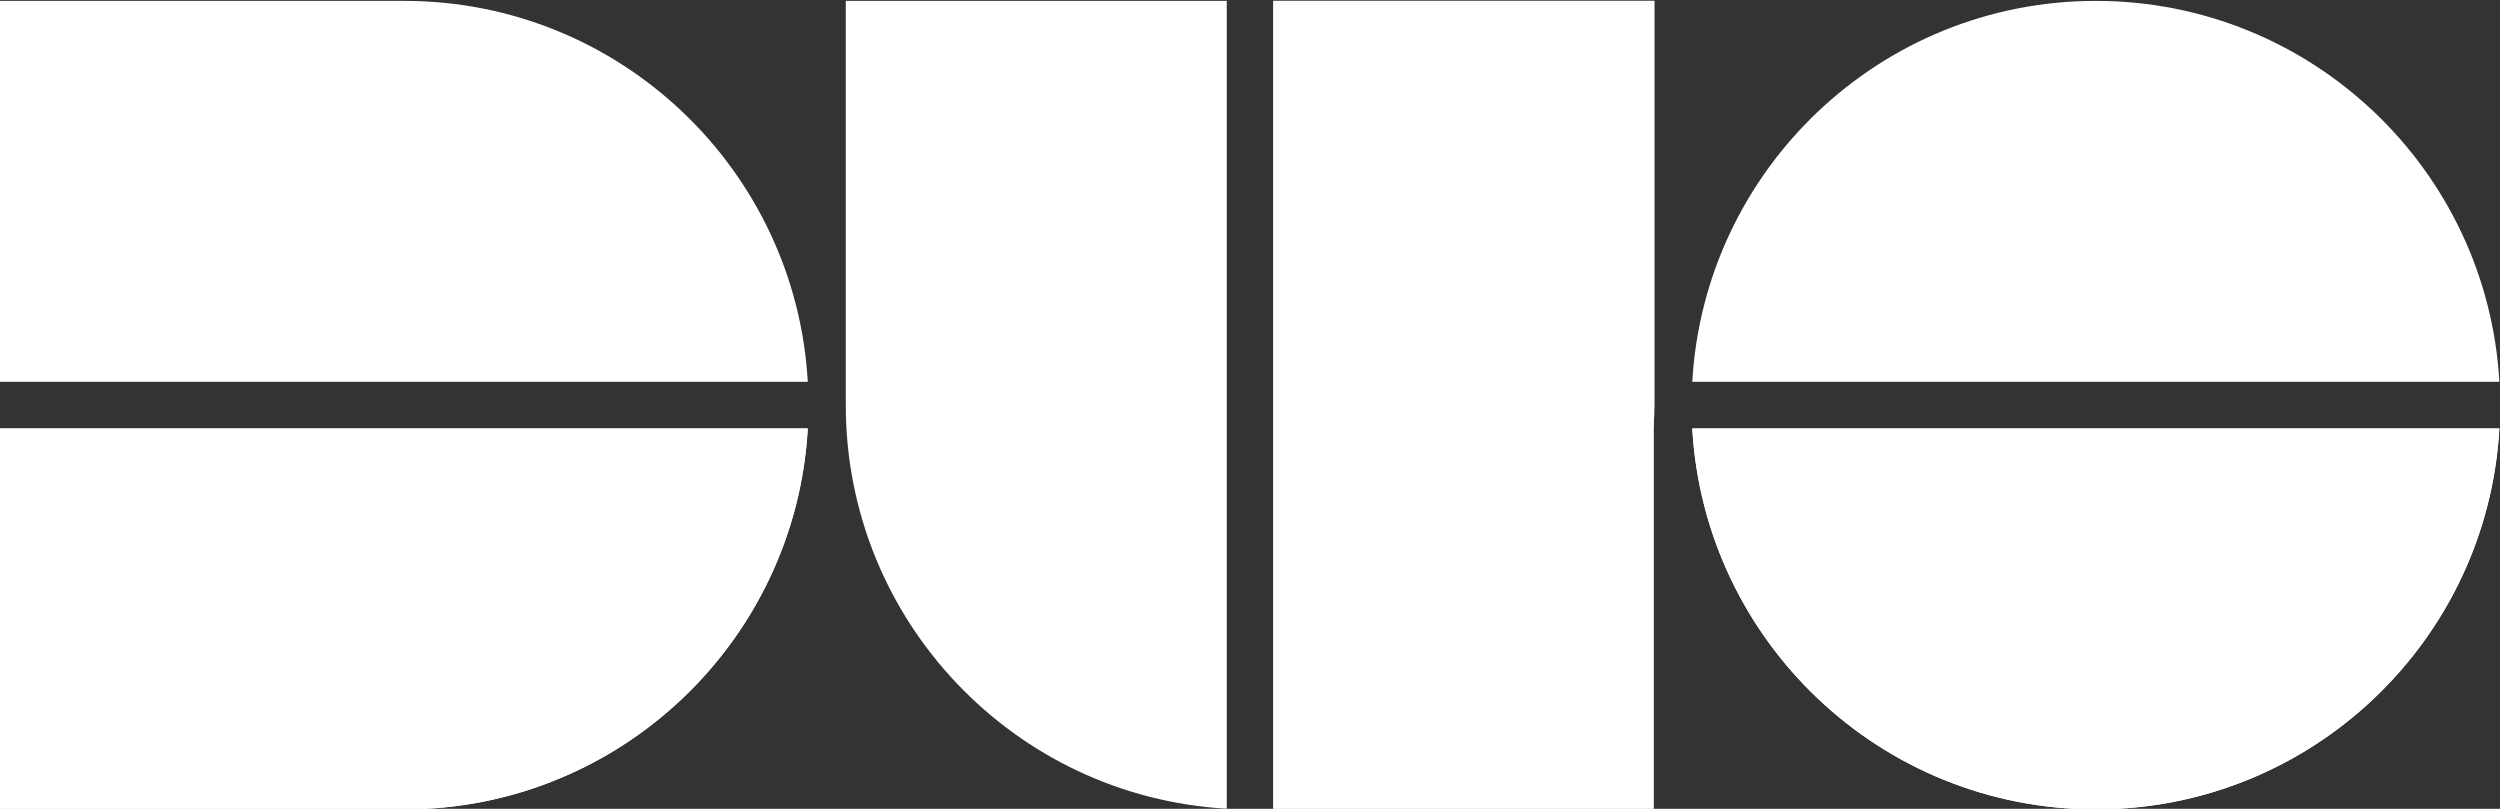 <svg xmlns="http://www.w3.org/2000/svg" width="935" height="302.5" viewBox="0 0 935 302.5"><rect x="0" y="0" width="935" height="302.5" fill="#333333" stroke="none"/><style>.st0{fill:#ffffff}</style><g id="g10_1_" transform="matrix(1.333 0 0 -1.333 0 1333.333)"><g id="g12_1_" transform="scale(.1)"><path id="path16_1_" class="st0" d="M1134.3 7731.6H0v1068.7h2266.4c-33.8-596-527.8-1068.7-1132.1-1068.7"/><path id="path18_1_" class="st0" d="M1134.3 7731.6H0v1068.7h2266.4c-33.8-596-527.8-1068.7-1132.1-1068.7"/><path id="path20_1_" class="st0" d="M1134.3 10000H0V8931.2h2266.4c-33.8 595.9-527.8 1068.8-1132.1 1068.8"/><path id="path22_1_" class="st0" d="M2373 10000V8865.8c0-604.4 472.9-1098.5 1068.9-1132.3V10000H2373"/><path id="path24_1_" class="st0" d="M5880.2 7731.6c-604.2 0-1098.1 472.7-1132.2 1068.7h2264.5c-33.9-596-527.9-1068.7-1132.3-1068.7"/><path id="path26_1_" class="st0" d="M5880.2 7731.6c-604.2 0-1098.1 472.7-1132.2 1068.7h2264.5c-33.9-596-527.9-1068.7-1132.3-1068.7"/><path id="path28_1_" class="st0" d="M5880.2 10000c-604.2 0-1098.1-472.9-1132.2-1068.8h2264.5c-33.9 595.9-527.9 1068.8-1132.3 1068.8"/><path id="path30_1_" class="st0" d="M4639.3 7733.6H3572.6V10000h1068.9V8865.8c0-22-.8-43.7-2.1-65.5V7733.6"/><path id="path32_1_" class="st0" d="M4639.3 7733.6H3572.6V10000h1068.9V8865.8c0-22-.8-43.7-2.1-65.5V7733.6"/></g></g></svg>
